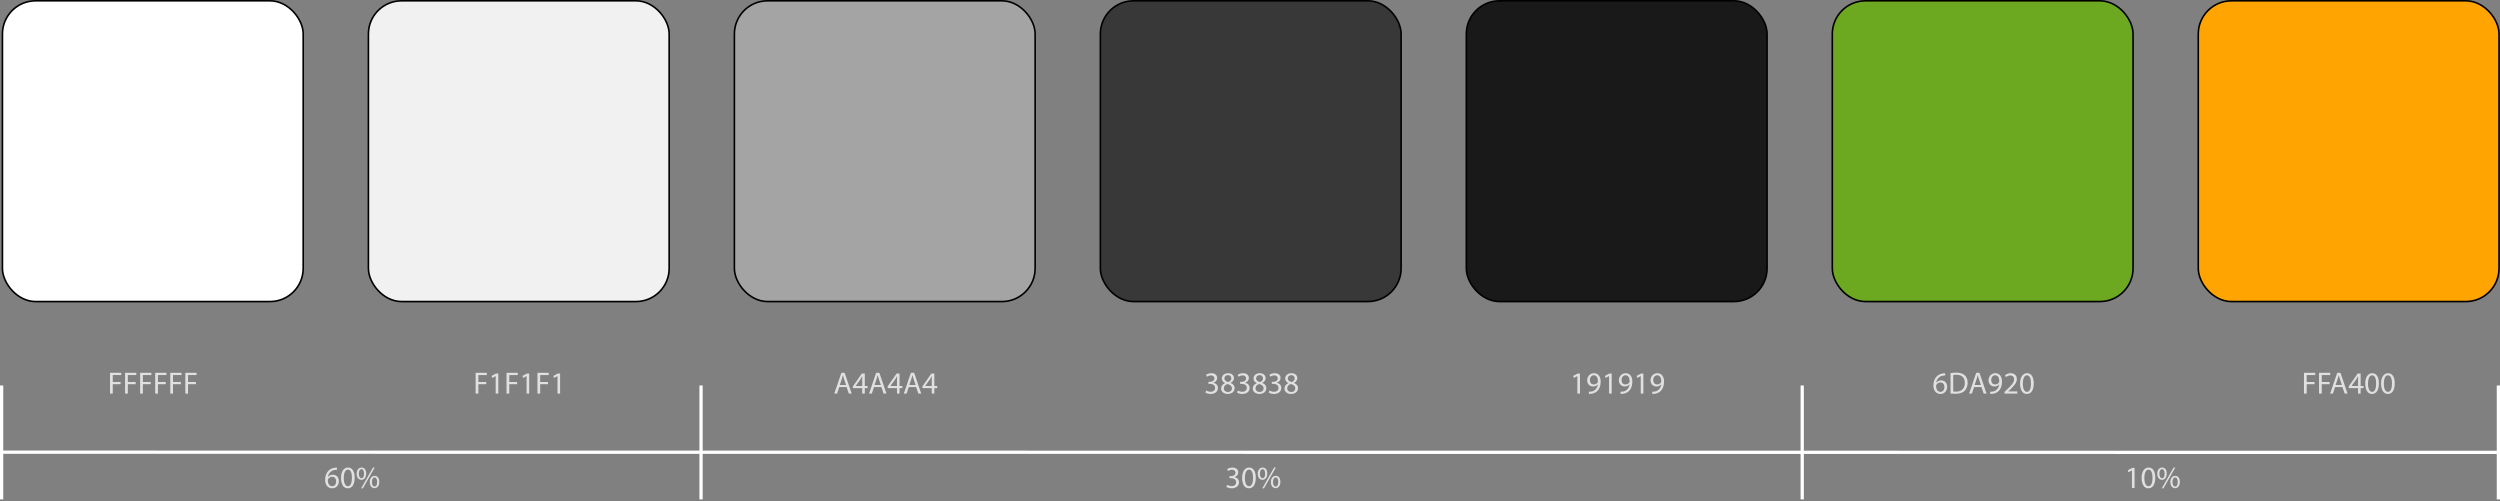 <svg width="1537" height="308" viewBox="0 0 1537 308" fill="none" xmlns="http://www.w3.org/2000/svg">
<rect x="0" y="0" width="1537" height="308" fill="#808080" stroke="none"/>
<rect x="1.5" y="0.5" width="184.9" height="184.9" rx="20.4" fill="white" stroke="black"/>
<path d="M292.425 242V229.194H299.322V230.581H294.097V234.837H298.923V236.205H294.097V242H292.425ZM304.743 242V231.208H304.705L302.558 232.367L302.235 231.094L304.933 229.65H306.358V242H304.743ZM311.425 242V229.194H318.322V230.581H313.097V234.837H317.923V236.205H313.097V242H311.425ZM323.743 242V231.208H323.705L321.558 232.367L321.235 231.094L323.933 229.65H325.358V242H323.743ZM330.425 242V229.194H337.322V230.581H332.097V234.837H336.923V236.205H332.097V242H330.425ZM342.743 242V231.208H342.705L340.558 232.367L340.235 231.094L342.933 229.65H344.358V242H342.743Z" fill="#E0E0E0"/>
<path d="M207.139 287.46V288.828C206.797 288.809 206.36 288.847 205.885 288.923C203.244 289.341 201.876 291.241 201.591 293.293H201.629C202.218 292.495 203.263 291.849 204.631 291.849C206.816 291.849 208.355 293.445 208.355 295.839C208.355 298.119 206.816 300.209 204.232 300.209C201.61 300.209 199.881 298.157 199.881 294.946C199.881 292.514 200.736 290.595 201.971 289.379C202.997 288.372 204.365 287.745 205.923 287.555C206.417 287.479 206.835 287.46 207.139 287.46ZM204.27 298.917C205.695 298.917 206.664 297.72 206.664 295.953C206.664 294.186 205.657 293.122 204.118 293.122C203.111 293.122 202.161 293.73 201.705 294.642C201.61 294.832 201.534 295.06 201.534 295.364C201.553 297.397 202.503 298.917 204.27 298.917ZM213.973 287.441C216.557 287.441 218.058 289.759 218.058 293.692C218.058 297.891 216.481 300.209 213.764 300.209C211.351 300.209 209.698 297.948 209.66 293.863C209.66 289.702 211.465 287.441 213.973 287.441ZM213.859 288.733C212.415 288.733 211.351 290.519 211.351 293.882C211.351 297.093 212.339 298.917 213.859 298.917C215.55 298.917 216.367 296.922 216.367 293.768C216.367 290.728 215.607 288.733 213.859 288.733ZM222.289 287.441C223.999 287.441 225.12 288.771 225.12 291.108C225.12 293.711 223.771 295.003 222.175 295.003C220.617 295.003 219.306 293.768 219.287 291.298C219.287 288.828 220.617 287.441 222.289 287.441ZM222.194 288.448C221.168 288.448 220.598 289.683 220.598 291.222C220.56 292.799 221.168 293.996 222.213 293.996C223.315 293.996 223.809 292.818 223.809 291.203C223.809 289.683 223.372 288.448 222.194 288.448ZM223.106 300.228H222.042L229.319 287.422H230.383L223.106 300.228ZM230.345 292.552C232.055 292.552 233.176 293.882 233.176 296.238C233.176 298.841 231.827 300.133 230.231 300.133C228.673 300.133 227.362 298.898 227.343 296.409C227.343 293.939 228.673 292.552 230.345 292.552ZM230.25 293.559C229.224 293.559 228.654 294.794 228.654 296.352C228.616 297.929 229.224 299.126 230.269 299.126C231.371 299.126 231.865 297.948 231.865 296.314C231.865 294.813 231.428 293.559 230.25 293.559Z" fill="#E0E0E0"/>
<path d="M754.033 299.373L754.489 298.1C754.964 298.385 756.047 298.86 757.225 298.86C759.353 298.86 760.037 297.511 760.018 296.466C759.999 294.737 758.441 293.996 756.826 293.996H755.895V292.742H756.826C758.042 292.742 759.581 292.115 759.581 290.652C759.581 289.664 758.954 288.79 757.415 288.79C756.427 288.79 755.477 289.227 754.945 289.607L754.489 288.391C755.154 287.916 756.408 287.441 757.738 287.441C760.17 287.441 761.272 288.885 761.272 290.386C761.272 291.678 760.493 292.761 758.992 293.312V293.35C760.512 293.635 761.728 294.775 761.747 296.504C761.747 298.48 760.189 300.209 757.244 300.209C755.857 300.209 754.641 299.772 754.033 299.373ZM767.973 287.441C770.557 287.441 772.058 289.759 772.058 293.692C772.058 297.891 770.481 300.209 767.764 300.209C765.351 300.209 763.698 297.948 763.66 293.863C763.66 289.702 765.465 287.441 767.973 287.441ZM767.859 288.733C766.415 288.733 765.351 290.519 765.351 293.882C765.351 297.093 766.339 298.917 767.859 298.917C769.55 298.917 770.367 296.922 770.367 293.768C770.367 290.728 769.607 288.733 767.859 288.733ZM776.289 287.441C777.999 287.441 779.12 288.771 779.12 291.108C779.12 293.711 777.771 295.003 776.175 295.003C774.617 295.003 773.306 293.768 773.287 291.298C773.287 288.828 774.617 287.441 776.289 287.441ZM776.194 288.448C775.168 288.448 774.598 289.683 774.598 291.222C774.56 292.799 775.168 293.996 776.213 293.996C777.315 293.996 777.809 292.818 777.809 291.203C777.809 289.683 777.372 288.448 776.194 288.448ZM777.106 300.228H776.042L783.319 287.422H784.383L777.106 300.228ZM784.345 292.552C786.055 292.552 787.176 293.882 787.176 296.238C787.176 298.841 785.827 300.133 784.231 300.133C782.673 300.133 781.362 298.898 781.343 296.409C781.343 293.939 782.673 292.552 784.345 292.552ZM784.25 293.559C783.224 293.559 782.654 294.794 782.654 296.352C782.616 297.929 783.224 299.126 784.269 299.126C785.371 299.126 785.865 297.948 785.865 296.314C785.865 294.813 785.428 293.559 784.25 293.559Z" fill="#E0E0E0"/>
<path d="M1310.72 300V289.208H1310.68L1308.53 290.367L1308.21 289.094L1310.91 287.65H1312.33V300H1310.72ZM1320.97 287.441C1323.56 287.441 1325.06 289.759 1325.06 293.692C1325.06 297.891 1323.48 300.209 1320.76 300.209C1318.35 300.209 1316.7 297.948 1316.66 293.863C1316.66 289.702 1318.47 287.441 1320.97 287.441ZM1320.86 288.733C1319.42 288.733 1318.35 290.519 1318.35 293.882C1318.35 297.093 1319.34 298.917 1320.86 298.917C1322.55 298.917 1323.37 296.922 1323.37 293.768C1323.37 290.728 1322.61 288.733 1320.86 288.733ZM1329.29 287.441C1331 287.441 1332.12 288.771 1332.12 291.108C1332.12 293.711 1330.77 295.003 1329.18 295.003C1327.62 295.003 1326.31 293.768 1326.29 291.298C1326.29 288.828 1327.62 287.441 1329.29 287.441ZM1329.19 288.448C1328.17 288.448 1327.6 289.683 1327.6 291.222C1327.56 292.799 1328.17 293.996 1329.21 293.996C1330.32 293.996 1330.81 292.818 1330.81 291.203C1330.81 289.683 1330.37 288.448 1329.19 288.448ZM1330.11 300.228H1329.04L1336.32 287.422H1337.38L1330.11 300.228ZM1337.35 292.552C1339.06 292.552 1340.18 293.882 1340.18 296.238C1340.18 298.841 1338.83 300.133 1337.23 300.133C1335.67 300.133 1334.36 298.898 1334.34 296.409C1334.34 293.939 1335.67 292.552 1337.35 292.552ZM1337.25 293.559C1336.22 293.559 1335.65 294.794 1335.65 296.352C1335.62 297.929 1336.22 299.126 1337.27 299.126C1338.37 299.126 1338.87 297.948 1338.87 296.314C1338.87 294.813 1338.43 293.559 1337.25 293.559Z" fill="#E0E0E0"/>
<path d="M520.494 237.972H515.953L514.623 242H512.913L517.283 229.194H519.259L523.629 242H521.862L520.494 237.972ZM516.295 236.68H520.171L518.898 232.994C518.613 232.158 518.423 231.398 518.233 230.657H518.195C518.005 231.398 517.815 232.196 517.549 232.975L516.295 236.68ZM531.671 242H530.094V238.618H524.356V237.535L529.866 229.65H531.671V237.326H533.4V238.618H531.671V242ZM526.047 237.326H530.094V233.203C530.094 232.557 530.113 231.911 530.151 231.265H530.094C529.714 231.987 529.41 232.519 529.068 233.089L526.047 237.288V237.326ZM541.869 237.972H537.328L535.998 242H534.288L538.658 229.194H540.634L545.004 242H543.237L541.869 237.972ZM537.67 236.68H541.546L540.273 232.994C539.988 232.158 539.798 231.398 539.608 230.657H539.57C539.38 231.398 539.19 232.196 538.924 232.975L537.67 236.68ZM553.046 242H551.469V238.618H545.731V237.535L551.241 229.65H553.046V237.326H554.775V238.618H553.046V242ZM547.422 237.326H551.469V233.203C551.469 232.557 551.488 231.911 551.526 231.265H551.469C551.089 231.987 550.785 232.519 550.443 233.089L547.422 237.288V237.326ZM563.244 237.972H558.703L557.373 242H555.663L560.033 229.194H562.009L566.379 242H564.612L563.244 237.972ZM559.045 236.68H562.921L561.648 232.994C561.363 232.158 561.173 231.398 560.983 230.657H560.945C560.755 231.398 560.565 232.196 560.299 232.975L559.045 236.68ZM574.421 242H572.844V238.618H567.106V237.535L572.616 229.65H574.421V237.326H576.15V238.618H574.421V242ZM568.797 237.326H572.844V233.203C572.844 232.557 572.863 231.911 572.901 231.265H572.844C572.464 231.987 572.16 232.519 571.818 233.089L568.797 237.288V237.326Z" fill="#E0E0E0"/>
<path d="M741.074 241.373L741.53 240.1C742.005 240.385 743.088 240.86 744.266 240.86C746.394 240.86 747.078 239.511 747.059 238.466C747.04 236.737 745.482 235.996 743.867 235.996H742.936V234.742H743.867C745.083 234.742 746.622 234.115 746.622 232.652C746.622 231.664 745.995 230.79 744.456 230.79C743.468 230.79 742.518 231.227 741.986 231.607L741.53 230.391C742.195 229.916 743.449 229.441 744.779 229.441C747.211 229.441 748.313 230.885 748.313 232.386C748.313 233.678 747.534 234.761 746.033 235.312V235.35C747.553 235.635 748.769 236.775 748.788 238.504C748.788 240.48 747.23 242.209 744.285 242.209C742.898 242.209 741.682 241.772 741.074 241.373ZM753.172 235.559L753.153 235.502C751.766 234.856 751.177 233.792 751.177 232.728C751.177 230.771 752.83 229.441 755.015 229.441C757.409 229.441 758.625 230.923 758.625 232.481C758.625 233.526 758.093 234.666 756.573 235.369V235.426C758.112 236.034 759.062 237.136 759.062 238.618C759.062 240.784 757.219 242.209 754.863 242.209C752.279 242.209 750.721 240.689 750.721 238.884C750.721 237.326 751.652 236.205 753.172 235.559ZM754.901 240.993C756.402 240.993 757.371 240.062 757.371 238.789C757.371 237.307 756.326 236.566 754.654 236.091C753.21 236.509 752.431 237.478 752.431 238.656C752.374 239.891 753.324 240.993 754.901 240.993ZM754.92 230.638C753.533 230.638 752.773 231.55 752.773 232.614C752.754 233.849 753.704 234.514 755.129 234.894C756.193 234.533 757.01 233.773 757.01 232.652C757.01 231.664 756.421 230.638 754.92 230.638ZM760.557 241.373L761.013 240.1C761.488 240.385 762.571 240.86 763.749 240.86C765.877 240.86 766.561 239.511 766.542 238.466C766.523 236.737 764.965 235.996 763.35 235.996H762.419V234.742H763.35C764.566 234.742 766.105 234.115 766.105 232.652C766.105 231.664 765.478 230.79 763.939 230.79C762.951 230.79 762.001 231.227 761.469 231.607L761.013 230.391C761.678 229.916 762.932 229.441 764.262 229.441C766.694 229.441 767.796 230.885 767.796 232.386C767.796 233.678 767.017 234.761 765.516 235.312V235.35C767.036 235.635 768.252 236.775 768.271 238.504C768.271 240.48 766.713 242.209 763.768 242.209C762.381 242.209 761.165 241.772 760.557 241.373ZM772.654 235.559L772.635 235.502C771.248 234.856 770.659 233.792 770.659 232.728C770.659 230.771 772.312 229.441 774.497 229.441C776.891 229.441 778.107 230.923 778.107 232.481C778.107 233.526 777.575 234.666 776.055 235.369V235.426C777.594 236.034 778.544 237.136 778.544 238.618C778.544 240.784 776.701 242.209 774.345 242.209C771.761 242.209 770.203 240.689 770.203 238.884C770.203 237.326 771.134 236.205 772.654 235.559ZM774.383 240.993C775.884 240.993 776.853 240.062 776.853 238.789C776.853 237.307 775.808 236.566 774.136 236.091C772.692 236.509 771.913 237.478 771.913 238.656C771.856 239.891 772.806 240.993 774.383 240.993ZM774.402 230.638C773.015 230.638 772.255 231.55 772.255 232.614C772.236 233.849 773.186 234.514 774.611 234.894C775.675 234.533 776.492 233.773 776.492 232.652C776.492 231.664 775.903 230.638 774.402 230.638ZM780.039 241.373L780.495 240.1C780.97 240.385 782.053 240.86 783.231 240.86C785.359 240.86 786.043 239.511 786.024 238.466C786.005 236.737 784.447 235.996 782.832 235.996H781.901V234.742H782.832C784.048 234.742 785.587 234.115 785.587 232.652C785.587 231.664 784.96 230.79 783.421 230.79C782.433 230.79 781.483 231.227 780.951 231.607L780.495 230.391C781.16 229.916 782.414 229.441 783.744 229.441C786.176 229.441 787.278 230.885 787.278 232.386C787.278 233.678 786.499 234.761 784.998 235.312V235.35C786.518 235.635 787.734 236.775 787.753 238.504C787.753 240.48 786.195 242.209 783.25 242.209C781.863 242.209 780.647 241.772 780.039 241.373ZM792.136 235.559L792.117 235.502C790.73 234.856 790.141 233.792 790.141 232.728C790.141 230.771 791.794 229.441 793.979 229.441C796.373 229.441 797.589 230.923 797.589 232.481C797.589 233.526 797.057 234.666 795.537 235.369V235.426C797.076 236.034 798.026 237.136 798.026 238.618C798.026 240.784 796.183 242.209 793.827 242.209C791.243 242.209 789.685 240.689 789.685 238.884C789.685 237.326 790.616 236.205 792.136 235.559ZM793.865 240.993C795.366 240.993 796.335 240.062 796.335 238.789C796.335 237.307 795.29 236.566 793.618 236.091C792.174 236.509 791.395 237.478 791.395 238.656C791.338 239.891 792.288 240.993 793.865 240.993ZM793.884 230.638C792.497 230.638 791.737 231.55 791.737 232.614C791.718 233.849 792.668 234.514 794.093 234.894C795.157 234.533 795.974 233.773 795.974 232.652C795.974 231.664 795.385 230.638 793.884 230.638Z" fill="#E0E0E0"/>
<path d="M1195.91 229.46V230.828C1195.57 230.809 1195.13 230.847 1194.65 230.923C1192.01 231.341 1190.64 233.241 1190.36 235.293H1190.4C1190.99 234.495 1192.03 233.849 1193.4 233.849C1195.58 233.849 1197.12 235.445 1197.12 237.839C1197.12 240.119 1195.58 242.209 1193 242.209C1190.38 242.209 1188.65 240.157 1188.65 236.946C1188.65 234.514 1189.5 232.595 1190.74 231.379C1191.77 230.372 1193.13 229.745 1194.69 229.555C1195.19 229.479 1195.6 229.46 1195.91 229.46ZM1193.04 240.917C1194.46 240.917 1195.43 239.72 1195.43 237.953C1195.43 236.186 1194.43 235.122 1192.89 235.122C1191.88 235.122 1190.93 235.73 1190.47 236.642C1190.38 236.832 1190.3 237.06 1190.3 237.364C1190.32 239.397 1191.27 240.917 1193.04 240.917ZM1199.19 241.962V229.384C1200.2 229.213 1201.39 229.099 1202.7 229.099C1205.08 229.099 1206.77 229.669 1207.89 230.695C1209.05 231.74 1209.71 233.222 1209.71 235.293C1209.71 237.383 1209.05 239.093 1207.87 240.271C1206.66 241.468 1204.68 242.114 1202.19 242.114C1200.99 242.114 1200.02 242.057 1199.19 241.962ZM1200.84 230.581V240.708C1201.26 240.765 1201.87 240.784 1202.51 240.784C1206.07 240.784 1207.97 238.808 1207.97 235.35C1207.99 232.329 1206.28 230.41 1202.78 230.41C1201.92 230.41 1201.28 230.486 1200.84 230.581ZM1218.2 237.972H1213.65L1212.32 242H1210.61L1214.98 229.194H1216.96L1221.33 242H1219.56L1218.2 237.972ZM1214 236.68H1217.87L1216.6 232.994C1216.31 232.158 1216.12 231.398 1215.93 230.657H1215.9C1215.71 231.398 1215.52 232.196 1215.25 232.975L1214 236.68ZM1223.6 242.19V240.822C1223.96 240.86 1224.38 240.822 1224.95 240.765C1225.91 240.632 1226.83 240.252 1227.53 239.568C1228.35 238.827 1228.94 237.744 1229.16 236.3H1229.11C1228.42 237.136 1227.43 237.611 1226.18 237.611C1223.98 237.611 1222.55 235.939 1222.55 233.83C1222.55 231.493 1224.24 229.441 1226.77 229.441C1229.3 229.441 1230.85 231.474 1230.85 234.666C1230.85 237.364 1229.94 239.264 1228.73 240.442C1227.78 241.373 1226.47 241.943 1225.14 242.095C1224.53 242.19 1224 242.209 1223.6 242.19ZM1226.62 230.714C1225.21 230.714 1224.2 231.968 1224.2 233.735C1224.2 235.274 1225.14 236.357 1226.58 236.357C1227.7 236.357 1228.57 235.806 1229.01 235.065C1229.11 234.894 1229.16 234.723 1229.16 234.438C1229.16 232.329 1228.38 230.714 1226.62 230.714ZM1240.25 242H1232.37V240.974L1233.68 239.701C1236.83 236.699 1238.28 235.103 1238.28 233.241C1238.28 231.987 1237.69 230.828 1235.85 230.828C1234.73 230.828 1233.79 231.398 1233.22 231.873L1232.69 230.695C1233.53 229.992 1234.76 229.441 1236.17 229.441C1238.83 229.441 1239.95 231.265 1239.95 233.032C1239.95 235.312 1238.3 237.155 1235.69 239.663L1234.73 240.575V240.613H1240.25V242ZM1246.25 229.441C1248.84 229.441 1250.34 231.759 1250.34 235.692C1250.34 239.891 1248.76 242.209 1246.04 242.209C1243.63 242.209 1241.98 239.948 1241.94 235.863C1241.94 231.702 1243.74 229.441 1246.25 229.441ZM1246.14 230.733C1244.69 230.733 1243.63 232.519 1243.63 235.882C1243.63 239.093 1244.62 240.917 1246.14 240.917C1247.83 240.917 1248.65 238.922 1248.65 235.768C1248.65 232.728 1247.89 230.733 1246.14 230.733Z" fill="#E0E0E0"/>
<path d="M1416.48 242V229.194H1423.38V230.581H1418.15V234.837H1422.98V236.205H1418.15V242H1416.48ZM1425.74 242V229.194H1432.64V230.581H1427.41V234.837H1432.24V236.205H1427.41V242H1425.74ZM1440.14 237.972H1435.6L1434.27 242H1432.56L1436.93 229.194H1438.91L1443.28 242H1441.51L1440.14 237.972ZM1435.94 236.68H1439.82L1438.55 232.994C1438.26 232.158 1438.07 231.398 1437.88 230.657H1437.84C1437.65 231.398 1437.46 232.196 1437.2 232.975L1435.94 236.68ZM1451.32 242H1449.74V238.618H1444.01V237.535L1449.52 229.65H1451.32V237.326H1453.05V238.618H1451.32V242ZM1445.7 237.326H1449.74V233.203C1449.74 232.557 1449.76 231.911 1449.8 231.265H1449.74C1449.36 231.987 1449.06 232.519 1448.72 233.089L1445.7 237.288V237.326ZM1458.46 229.441C1461.04 229.441 1462.54 231.759 1462.54 235.692C1462.54 239.891 1460.97 242.209 1458.25 242.209C1455.84 242.209 1454.18 239.948 1454.15 235.863C1454.15 231.702 1455.95 229.441 1458.46 229.441ZM1458.35 230.733C1456.9 230.733 1455.84 232.519 1455.84 235.882C1455.84 239.093 1456.83 240.917 1458.35 240.917C1460.04 240.917 1460.85 238.922 1460.85 235.768C1460.85 232.728 1460.09 230.733 1458.35 230.733ZM1468.2 229.441C1470.79 229.441 1472.29 231.759 1472.29 235.692C1472.29 239.891 1470.71 242.209 1467.99 242.209C1465.58 242.209 1463.93 239.948 1463.89 235.863C1463.89 231.702 1465.69 229.441 1468.2 229.441ZM1468.09 230.733C1466.64 230.733 1465.58 232.519 1465.58 235.882C1465.58 239.093 1466.57 240.917 1468.09 240.917C1469.78 240.917 1470.6 238.922 1470.6 235.768C1470.6 232.728 1469.84 230.733 1468.09 230.733Z" fill="#E0E0E0"/>
<path d="M969.76 242V231.208H969.722L967.575 232.367L967.252 231.094L969.95 229.65H971.375V242H969.76ZM976.842 242.19V240.822C977.203 240.86 977.621 240.822 978.191 240.765C979.16 240.632 980.072 240.252 980.775 239.568C981.592 238.827 982.181 237.744 982.409 236.3H982.352C981.668 237.136 980.68 237.611 979.426 237.611C977.222 237.611 975.797 235.939 975.797 233.83C975.797 231.493 977.488 229.441 980.015 229.441C982.542 229.441 984.1 231.474 984.1 234.666C984.1 237.364 983.188 239.264 981.972 240.442C981.022 241.373 979.711 241.943 978.381 242.095C977.773 242.19 977.241 242.209 976.842 242.19ZM979.863 230.714C978.457 230.714 977.45 231.968 977.45 233.735C977.45 235.274 978.381 236.357 979.825 236.357C980.946 236.357 981.82 235.806 982.257 235.065C982.352 234.894 982.409 234.723 982.409 234.438C982.409 232.329 981.63 230.714 979.863 230.714ZM989.243 242V231.208H989.205L987.058 232.367L986.735 231.094L989.433 229.65H990.858V242H989.243ZM996.324 242.19V240.822C996.685 240.86 997.103 240.822 997.673 240.765C998.642 240.632 999.554 240.252 1000.26 239.568C1001.07 238.827 1001.66 237.744 1001.89 236.3H1001.83C1001.15 237.136 1000.16 237.611 998.908 237.611C996.704 237.611 995.279 235.939 995.279 233.83C995.279 231.493 996.97 229.441 999.497 229.441C1002.02 229.441 1003.58 231.474 1003.58 234.666C1003.58 237.364 1002.67 239.264 1001.45 240.442C1000.5 241.373 999.193 241.943 997.863 242.095C997.255 242.19 996.723 242.209 996.324 242.19ZM999.345 230.714C997.939 230.714 996.932 231.968 996.932 233.735C996.932 235.274 997.863 236.357 999.307 236.357C1000.43 236.357 1001.3 235.806 1001.74 235.065C1001.83 234.894 1001.89 234.723 1001.89 234.438C1001.89 232.329 1001.11 230.714 999.345 230.714ZM1008.73 242V231.208H1008.69L1006.54 232.367L1006.22 231.094L1008.92 229.65H1010.34V242H1008.73ZM1015.81 242.19V240.822C1016.17 240.86 1016.59 240.822 1017.16 240.765C1018.12 240.632 1019.04 240.252 1019.74 239.568C1020.56 238.827 1021.15 237.744 1021.37 236.3H1021.32C1020.63 237.136 1019.64 237.611 1018.39 237.611C1016.19 237.611 1014.76 235.939 1014.76 233.83C1014.76 231.493 1016.45 229.441 1018.98 229.441C1021.51 229.441 1023.06 231.474 1023.06 234.666C1023.06 237.364 1022.15 239.264 1020.94 240.442C1019.99 241.373 1018.68 241.943 1017.35 242.095C1016.74 242.19 1016.21 242.209 1015.81 242.19ZM1018.83 230.714C1017.42 230.714 1016.41 231.968 1016.41 233.735C1016.41 235.274 1017.35 236.357 1018.79 236.357C1019.91 236.357 1020.78 235.806 1021.22 235.065C1021.32 234.894 1021.37 234.723 1021.37 234.438C1021.37 232.329 1020.59 230.714 1018.83 230.714Z" fill="#E0E0E0"/>
<path d="M67.649 242V229.194H74.546V230.581H69.321V234.837H74.147V236.205H69.321V242H67.649ZM76.907 242V229.194H83.804V230.581H78.579V234.837H83.405V236.205H78.579V242H76.907ZM86.166 242V229.194H93.063V230.581H87.838V234.837H92.664V236.205H87.838V242H86.166ZM95.425 242V229.194H102.322V230.581H97.097V234.837H101.923V236.205H97.097V242H95.425ZM104.684 242V229.194H111.581V230.581H106.356V234.837H111.182V236.205H106.356V242H104.684ZM113.943 242V229.194H120.84V230.581H115.615V234.837H120.441V236.205H115.615V242H113.943Z" fill="#E0E0E0"/>
<rect x="226.5" y="0.5" width="184.9" height="184.9" rx="20.4" fill="#F1F1F1" stroke="black"/>
<rect x="451.5" y="0.5" width="184.9" height="184.9" rx="20.4" fill="#A4A4A4" stroke="black"/>
<rect x="676.5" y="0.5" width="184.9" height="184.9" rx="20.4" fill="#383838" stroke="black"/>
<rect x="1126.5" y="0.5" width="184.9" height="184.9" rx="20.4" fill="#6DA920" stroke="black"/>
<rect x="1351.5" y="0.5" width="184.9" height="184.9" rx="20.4" fill="#FFA400" stroke="black"/>
<rect x="901.5" y="0.5" width="184.9" height="184.9" rx="20.4" fill="#191919" stroke="black"/>
<path d="M1 307.028L1 237" stroke="white" stroke-width="2"/>
<line x1="431" y1="307.028" x2="431" y2="237" stroke="white" stroke-width="2"/>
<line x1="1108" y1="307.028" x2="1108" y2="237" stroke="white" stroke-width="2"/>
<line x1="1536" y1="307.028" x2="1536" y2="237" stroke="white" stroke-width="2"/>
<line x1="7.62443e-05" y1="278" x2="1537" y2="278.117" stroke="white" stroke-width="2"/>
</svg>
